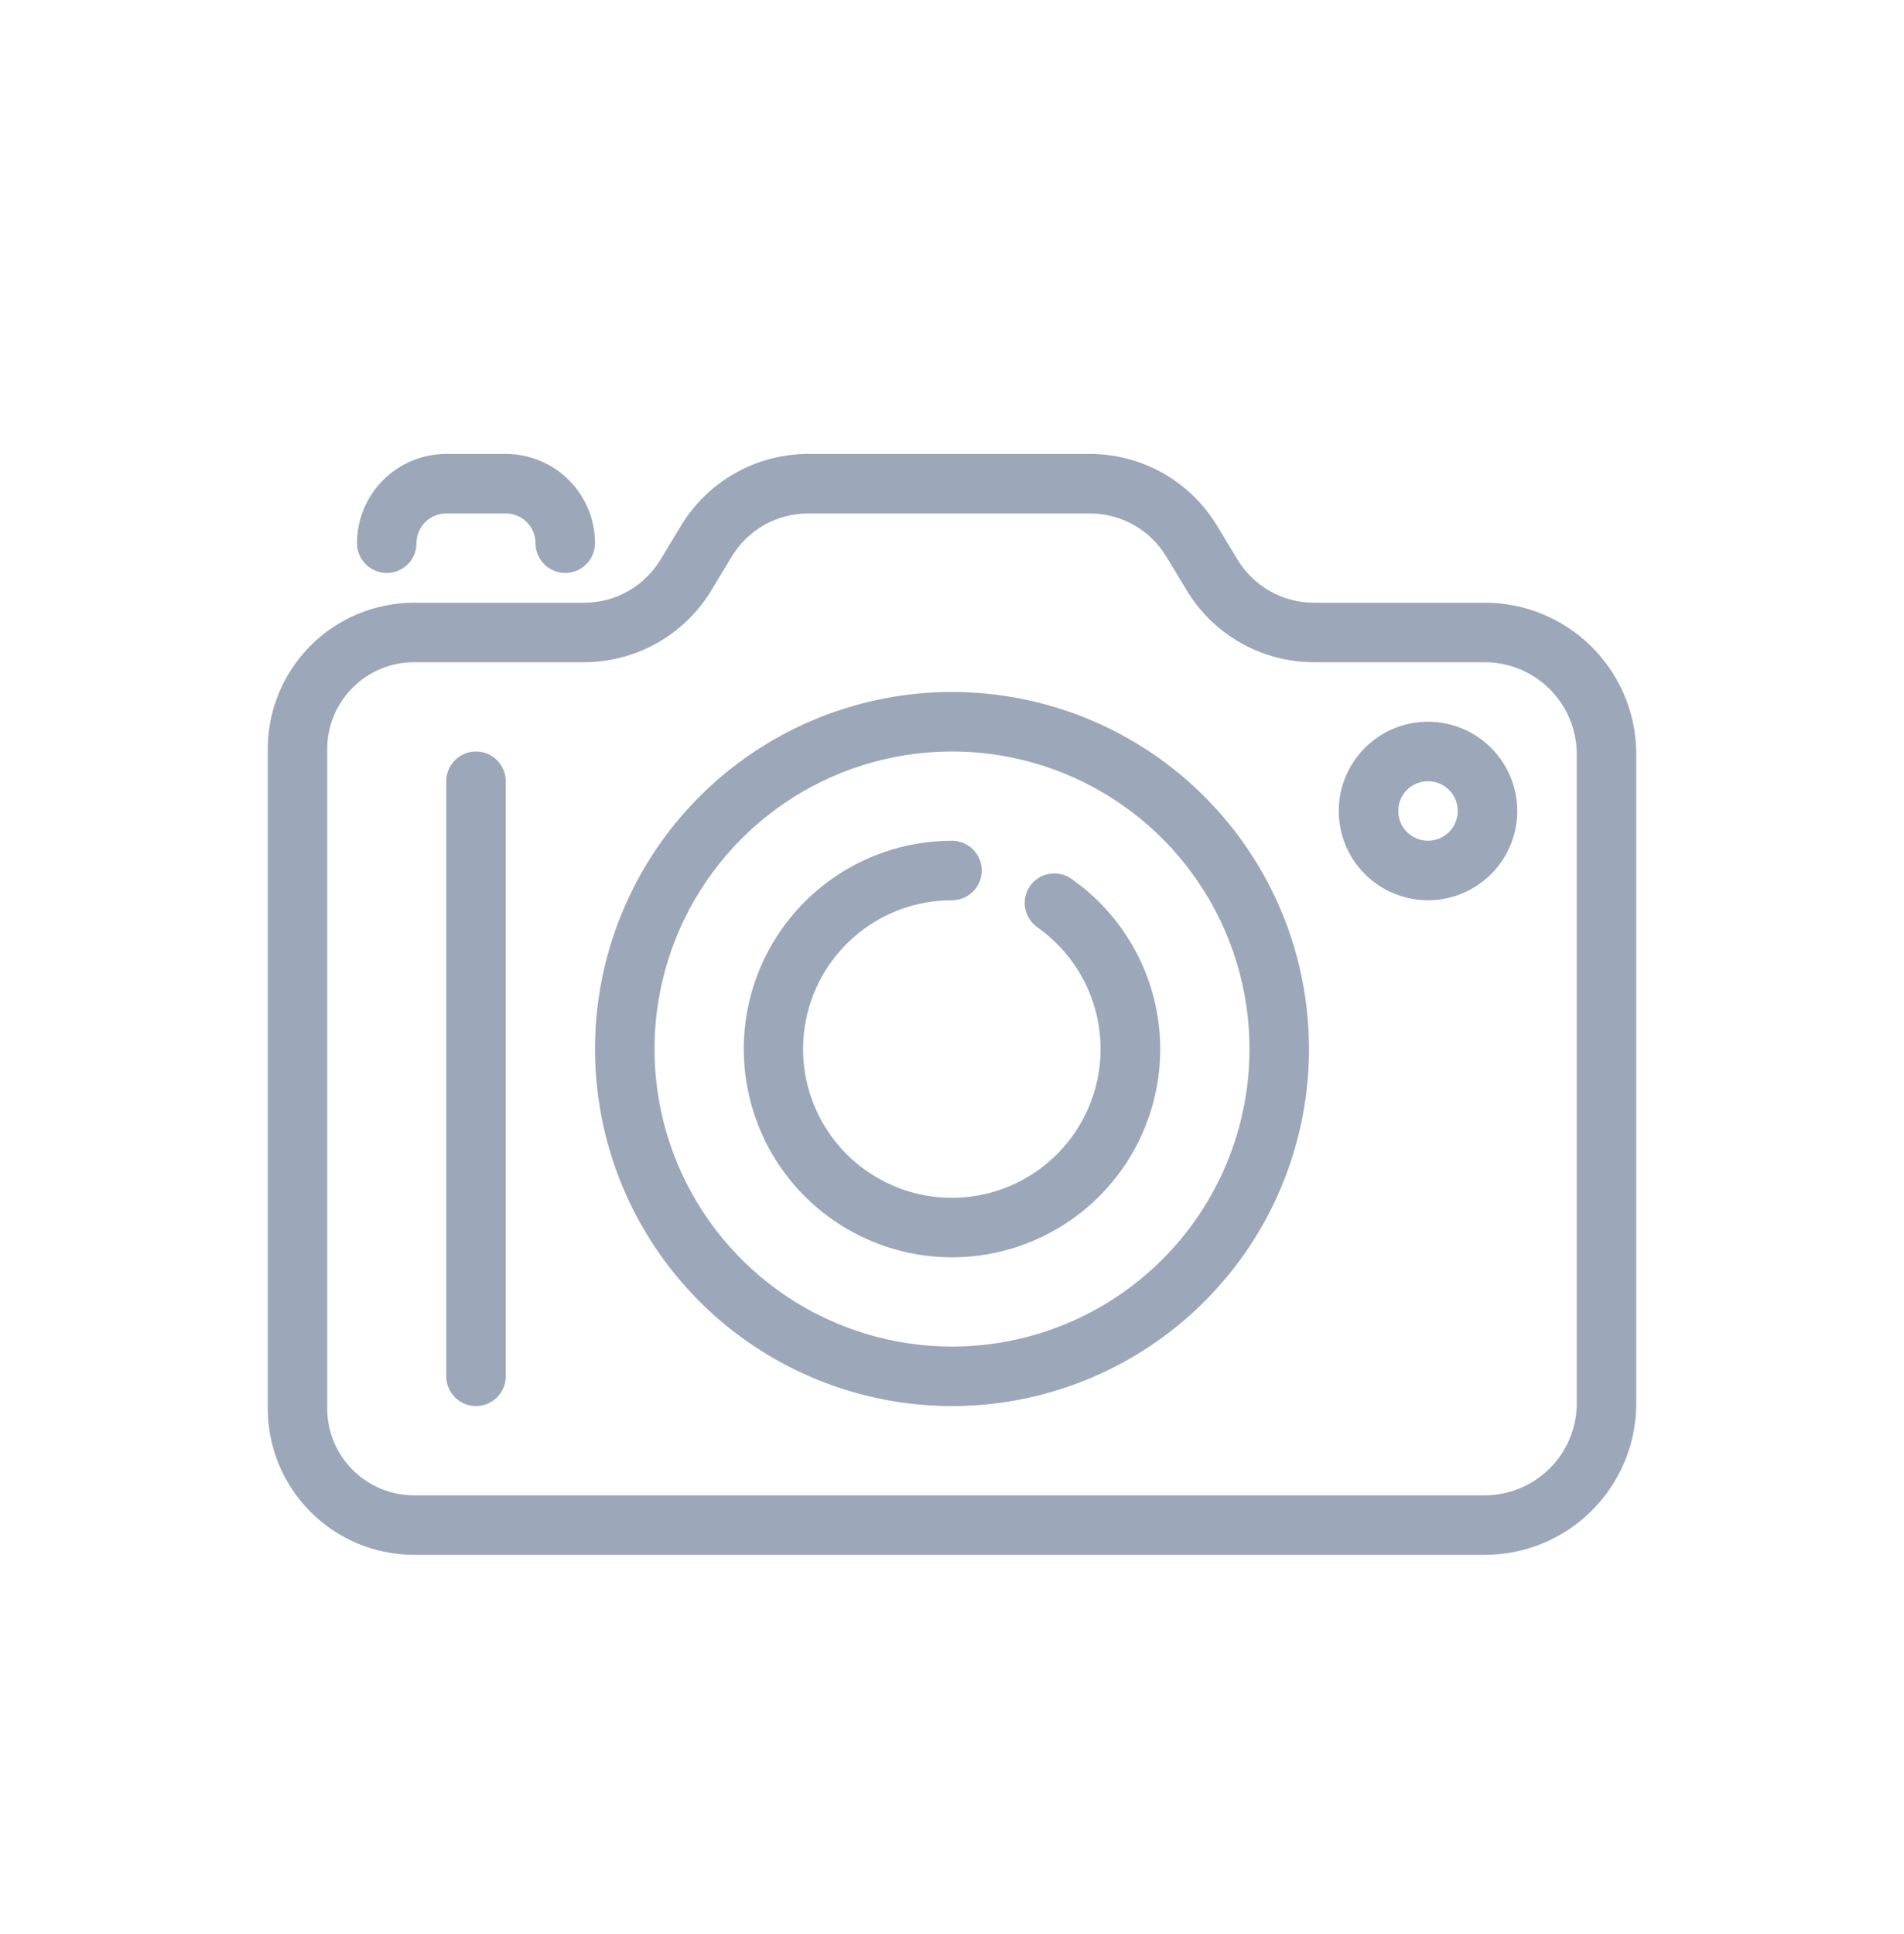 <svg width="64" height="65" viewBox="0 0 64 65" fill="none" xmlns="http://www.w3.org/2000/svg">
<g clip-path="url(#clip0_75_123)">
<path d="M49.9 20.256H44.16C43.642 20.255 43.133 20.12 42.683 19.864C42.233 19.608 41.856 19.24 41.59 18.796L40.92 17.686C40.476 16.945 39.847 16.331 39.096 15.905C38.344 15.479 37.494 15.256 36.63 15.256H27.16C26.298 15.257 25.45 15.482 24.701 15.908C23.951 16.334 23.323 16.946 22.88 17.686L22.21 18.796C21.943 19.242 21.565 19.611 21.113 19.867C20.661 20.123 20.15 20.257 19.63 20.256H13.9C13.249 20.258 12.605 20.39 12.005 20.644C11.405 20.897 10.861 21.267 10.406 21.732C9.95 22.197 9.591 22.748 9.35 23.353C9.108 23.958 8.99 24.605 9 25.256V47.256C8.99 47.907 9.108 48.554 9.35 49.159C9.591 49.764 9.95 50.314 10.406 50.779C10.861 51.245 11.405 51.615 12.005 51.868C12.605 52.121 13.249 52.253 13.9 52.256H49.9C51.236 52.259 52.52 51.736 53.474 50.8C54.428 49.865 54.977 48.592 55 47.256V25.256C54.977 23.92 54.428 22.647 53.474 21.711C52.52 20.776 51.236 20.253 49.9 20.256ZM53 47.256C52.974 48.061 52.636 48.824 52.058 49.383C51.479 49.943 50.705 50.256 49.9 50.256H13.9C13.512 50.253 13.127 50.173 12.77 50.02C12.413 49.867 12.09 49.645 11.82 49.365C11.55 49.086 11.338 48.755 11.197 48.393C11.056 48.031 10.989 47.644 11 47.256V25.256C10.989 24.867 11.056 24.481 11.197 24.119C11.338 23.756 11.55 23.426 11.82 23.146C12.09 22.867 12.413 22.644 12.77 22.491C13.127 22.338 13.512 22.258 13.9 22.256H19.63C20.494 22.256 21.344 22.032 22.096 21.606C22.847 21.18 23.476 20.567 23.92 19.826L24.59 18.716C24.856 18.271 25.233 17.903 25.683 17.647C26.133 17.392 26.642 17.257 27.16 17.256H36.63C37.15 17.255 37.661 17.389 38.113 17.645C38.565 17.901 38.943 18.27 39.21 18.716L39.88 19.826C40.323 20.566 40.95 21.178 41.7 21.604C42.45 22.03 43.298 22.254 44.16 22.256H49.9C50.705 22.255 51.479 22.568 52.058 23.128C52.636 23.688 52.974 24.451 53 25.256V47.256ZM39 35.256C39 36.64 38.59 37.994 37.82 39.145C37.051 40.296 35.958 41.193 34.679 41.723C33.4 42.253 31.992 42.392 30.634 42.121C29.277 41.851 28.029 41.185 27.05 40.206C26.071 39.227 25.405 37.979 25.135 36.621C24.865 35.264 25.003 33.856 25.533 32.577C26.063 31.298 26.96 30.205 28.111 29.436C29.262 28.666 30.616 28.256 32 28.256C32.265 28.256 32.52 28.361 32.707 28.549C32.895 28.736 33 28.991 33 29.256C33 29.521 32.895 29.775 32.707 29.963C32.52 30.151 32.265 30.256 32 30.256C30.806 30.254 29.651 30.68 28.744 31.457C27.836 32.233 27.237 33.308 27.053 34.488C26.87 35.668 27.115 36.875 27.744 37.89C28.373 38.905 29.345 39.661 30.483 40.022C31.621 40.383 32.851 40.325 33.95 39.858C35.049 39.39 35.944 38.545 36.474 37.475C37.005 36.405 37.134 35.181 36.84 34.024C36.546 32.867 35.847 31.853 34.87 31.166C34.762 31.09 34.67 30.994 34.599 30.882C34.529 30.77 34.481 30.646 34.458 30.516C34.436 30.386 34.44 30.252 34.469 30.124C34.499 29.995 34.553 29.873 34.63 29.766C34.783 29.556 35.011 29.413 35.267 29.369C35.522 29.324 35.785 29.38 36 29.526C36.924 30.169 37.679 31.026 38.202 32.024C38.724 33.021 38.998 34.13 39 35.256ZM48 24.256C47.407 24.256 46.827 24.432 46.334 24.761C45.84 25.091 45.456 25.56 45.228 26.108C45.002 26.656 44.942 27.259 45.058 27.841C45.174 28.423 45.459 28.958 45.879 29.377C46.298 29.797 46.833 30.082 47.415 30.198C47.997 30.314 48.6 30.255 49.148 30.027C49.696 29.8 50.165 29.416 50.495 28.923C50.824 28.429 51 27.849 51 27.256C51 26.46 50.684 25.697 50.121 25.134C49.559 24.572 48.796 24.256 48 24.256ZM48 28.256C47.802 28.256 47.609 28.197 47.445 28.087C47.28 27.977 47.152 27.821 47.076 27.639C47.001 27.456 46.981 27.255 47.019 27.061C47.058 26.867 47.153 26.689 47.293 26.549C47.433 26.409 47.611 26.314 47.805 26.275C47.999 26.236 48.2 26.256 48.383 26.332C48.566 26.408 48.722 26.536 48.832 26.7C48.941 26.865 49 27.058 49 27.256C49 27.521 48.895 27.775 48.707 27.963C48.52 28.151 48.265 28.256 48 28.256ZM32 23.256C29.627 23.256 27.307 23.96 25.333 25.278C23.36 26.597 21.822 28.471 20.914 30.664C20.005 32.856 19.768 35.269 20.231 37.597C20.694 39.925 21.837 42.063 23.515 43.741C25.193 45.419 27.331 46.562 29.659 47.025C31.987 47.488 34.4 47.251 36.592 46.342C38.785 45.434 40.659 43.896 41.978 41.923C43.296 39.949 44 37.629 44 35.256C44 32.073 42.736 29.021 40.485 26.771C38.235 24.52 35.183 23.256 32 23.256ZM32 45.256C30.022 45.256 28.089 44.669 26.445 43.571C24.8 42.472 23.518 40.91 22.761 39.083C22.005 37.255 21.806 35.245 22.192 33.305C22.578 31.365 23.531 29.583 24.929 28.185C26.328 26.786 28.109 25.834 30.049 25.448C31.989 25.062 34 25.26 35.827 26.017C37.654 26.774 39.216 28.056 40.315 29.7C41.414 31.345 42 33.278 42 35.256C42 37.908 40.947 40.452 39.071 42.327C37.196 44.202 34.652 45.256 32 45.256ZM12 18.256C12 17.46 12.316 16.697 12.879 16.134C13.441 15.572 14.204 15.256 15 15.256H17C17.796 15.256 18.559 15.572 19.122 16.134C19.684 16.697 20 17.46 20 18.256C20 18.521 19.895 18.775 19.707 18.963C19.52 19.151 19.265 19.256 19 19.256C18.735 19.256 18.481 19.151 18.293 18.963C18.105 18.775 18 18.521 18 18.256C18 17.991 17.895 17.736 17.707 17.549C17.52 17.361 17.265 17.256 17 17.256H15C14.735 17.256 14.481 17.361 14.293 17.549C14.105 17.736 14 17.991 14 18.256C14 18.521 13.895 18.775 13.707 18.963C13.52 19.151 13.265 19.256 13 19.256C12.735 19.256 12.481 19.151 12.293 18.963C12.105 18.775 12 18.521 12 18.256ZM17 26.256V46.256C17 46.521 16.895 46.775 16.707 46.963C16.52 47.151 16.265 47.256 16 47.256C15.735 47.256 15.481 47.151 15.293 46.963C15.105 46.775 15 46.521 15 46.256V26.256C15 25.991 15.105 25.736 15.293 25.549C15.481 25.361 15.735 25.256 16 25.256C16.265 25.256 16.52 25.361 16.707 25.549C16.895 25.736 17 25.991 17 26.256Z" fill="#9CA8B9"/>
</g>
<defs>
<clipPath id="clip0_75_123">
<rect width="64" height="64" fill="white" transform="translate(0 0.256)"/>
</clipPath>
</defs>
</svg>
